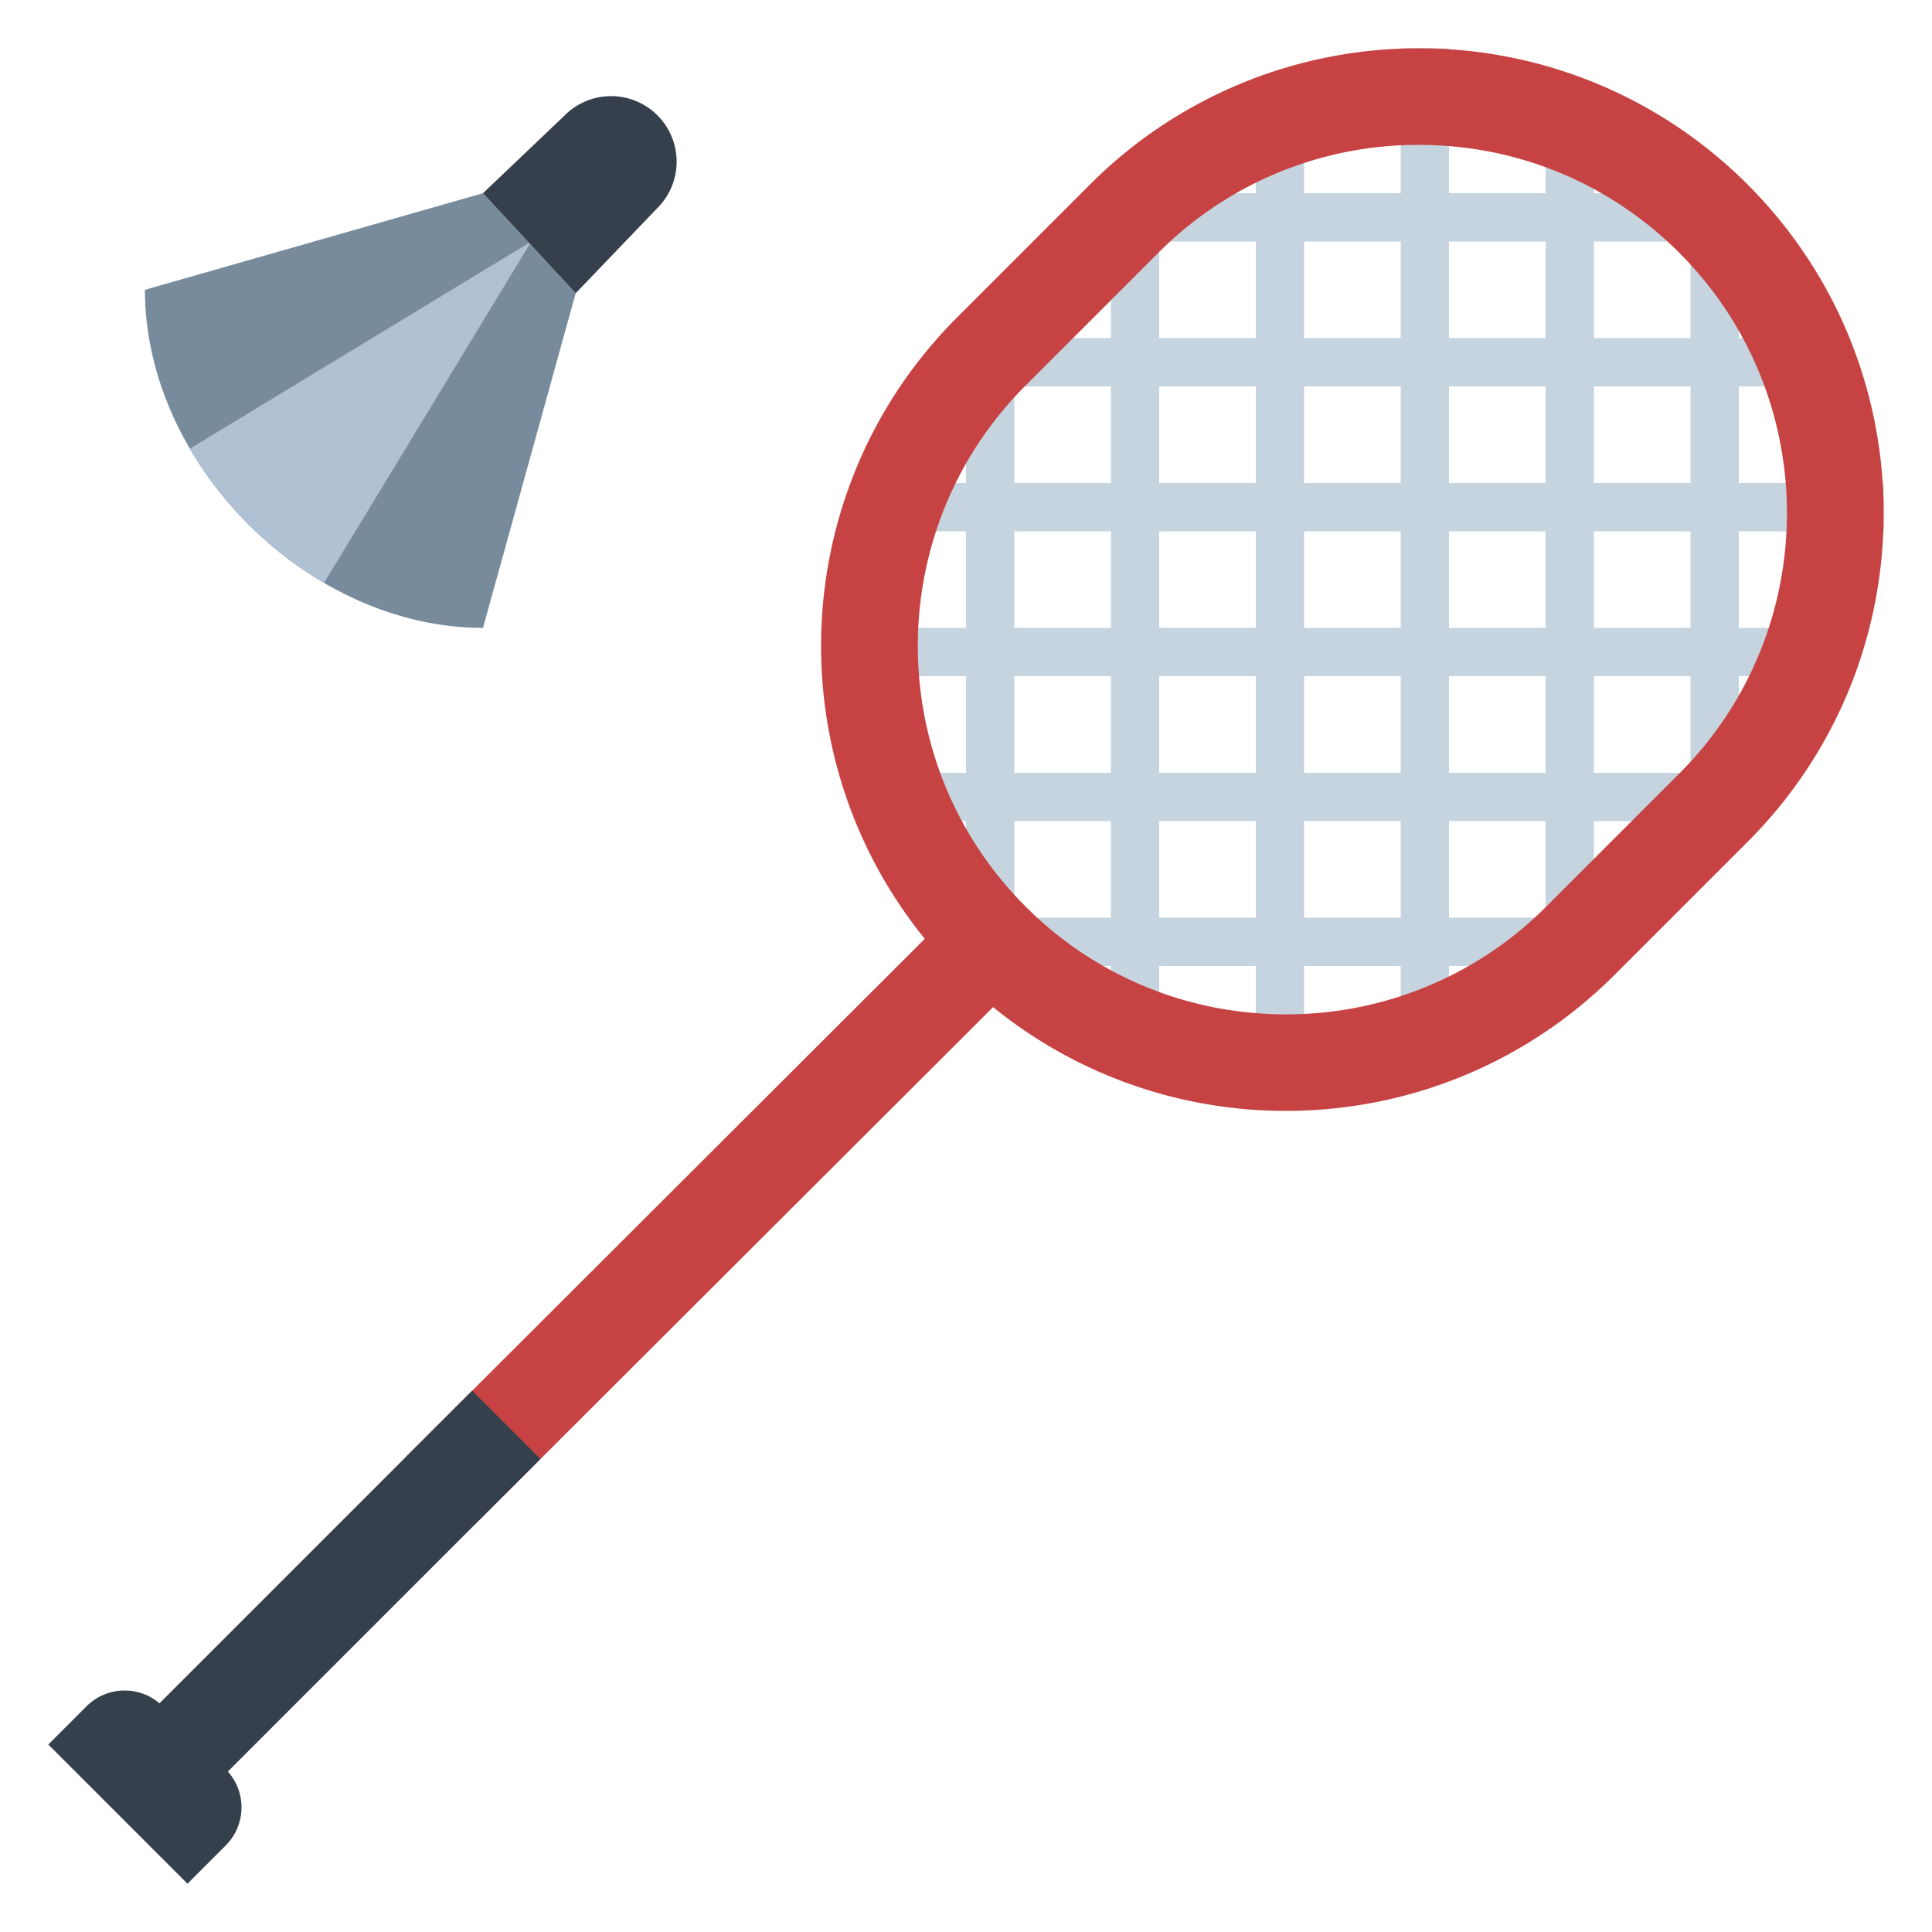 <svg viewBox="0 0 40 40" xmlns="http://www.w3.org/2000/svg"><path fill="#c5d4de" d="M29 1h1v20h-1zM26 2h1v19h-1zM23 4h1v17h-1zM20 7h1v12h-1zM32 2h1v18h-1zM35 5h1v12h-1z"></path><path fill="#c5d4de" d="M19 10h20v1H19zM21 7h17v1H21zM18 13h20v1H18zM19 16h17v1H19zM21 19h11v1H21zM23 4h12v1H23z"></path><path fill="none" stroke="#c74343" stroke-width="2" stroke-miterlimit="10" d="M9.126 30.855L21 19"></path><path d="M29.375 3c2.037 0 3.952.793 5.392 2.233 2.973 2.973 2.973 7.81 0 10.783l-2.75 2.75A7.576 7.576 0 0126.624 21a7.575 7.575 0 01-5.392-2.233c-2.973-2.973-2.973-7.81 0-10.783l2.75-2.75A7.576 7.576 0 0129.375 3m0-2a9.6 9.6 0 00-6.807 2.819l-2.75 2.75c-3.758 3.758-3.758 9.853 0 13.612A9.6 9.6 0 0026.624 23c2.462 0 4.927-.94 6.807-2.819l2.75-2.75c3.758-3.758 3.758-9.853 0-13.612A9.598 9.598 0 0029.375 1z" fill="#c74343"></path><path fill="none" stroke="#36404d" stroke-width="2" stroke-miterlimit="10" d="M3.698 36.283l6.785-6.785"></path><path d="M3.882 39L1 36.118l.79-.79a1.117 1.117 0 011.581 0l1.301 1.301a1.117 1.117 0 010 1.581l-.79.79z" fill="#36404d"></path><path d="M10 4L3 6c0 3.619 3.381 7 7 7l1.919-6.929L10 4z" fill="#788b9c"></path><path d="M3.934 9.289a7.811 7.811 0 002.777 2.777L11 5 3.934 9.289z" fill="#b0c1d4"></path><path d="M13.602 4.316a1.357 1.357 0 10-1.919-1.919L10 4l1.919 2.071 1.683-1.755z" fill="#36404d"></path></svg>